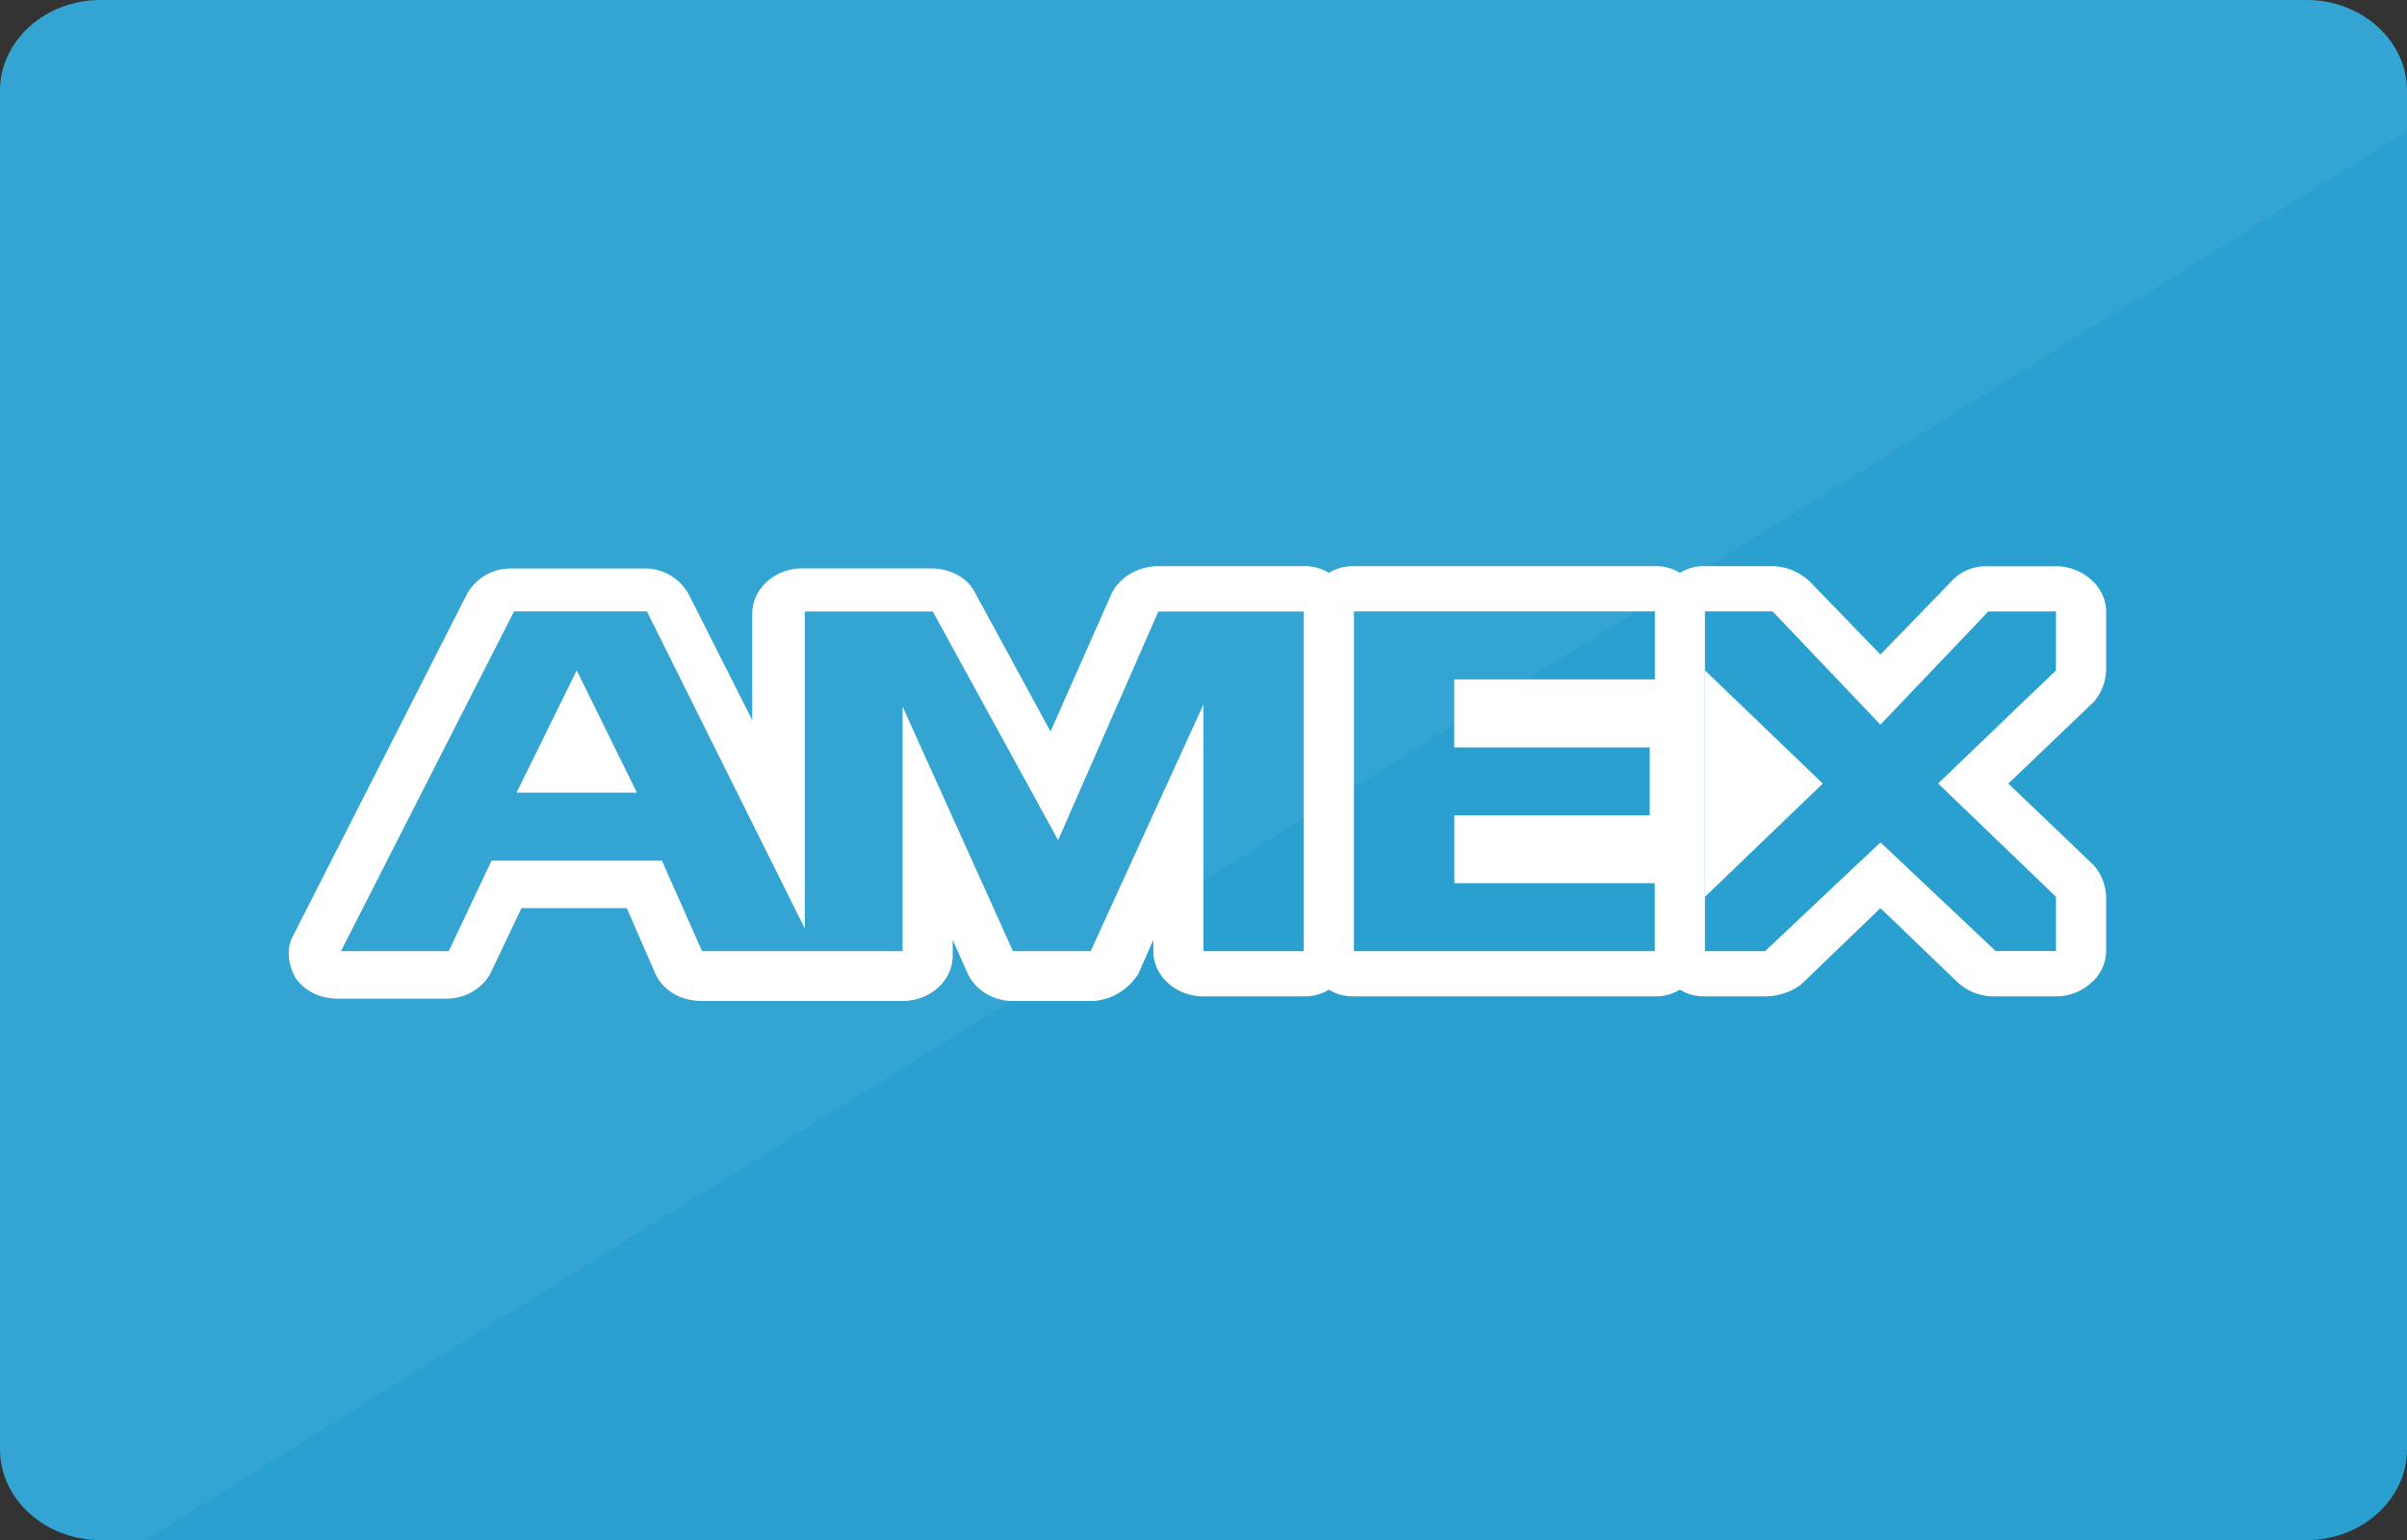 <svg width="25" height="16" xmlns="http://www.w3.org/2000/svg"><rect width="100%" height="100%" fill="#333333" stroke="none"/><g fill-rule="nonzero" fill="none"><path d="M1.042 0h22.916C24.531 0 25 .424 25 .941V15.06c0 .517-.469.941-1.042.941H1.042C.469 16 0 15.576 0 15.059V.94C0 .424.469 0 1.042 0z" fill="#2AA0D0"/><path d="M17.188 6.118h-3.125c-.13 0-.26.094-.26.211 0-.117-.131-.211-.261-.211h-1.51c-.105 0-.21.047-.235.14l-.833 1.883-1.042-1.906c-.052-.07-.13-.14-.235-.14H8.334c-.156 0-.26.093-.26.234v2.212L6.927 6.235a.252.252 0 00-.234-.14h-1.38a.252.252 0 00-.235.14l-1.797 3.53a.255.255 0 00.026.235.27.27 0 00.209.118h1.12c.104 0 .208-.047.234-.142l.39-.8h1.433l.364.8c.052.095.13.142.235.142h2.083c.156 0 .26-.094.26-.236v-1.34l.651 1.434c.053.095.13.142.235.142h.807c.104 0 .208-.047.235-.142l.677-1.458v1.364c0 .142.104.236.26.236h1.042c.13 0 .26-.094.26-.212 0 .118.13.212.26.212h3.126c.156 0 .26-.094.26-.236v-.706c0-.14-.104-.235-.26-.235h-1.823v-.235h1.77c.157 0 .26-.094.26-.235v-.706c0-.141-.103-.236-.26-.236h-1.77v-.235h1.822c.157 0 .26-.094.26-.235v-.706c0-.118-.13-.235-.26-.235zM5.755 8l.235-.47.234.47h-.469zM21.536 9.153L20.495 8.14l1.041-1.012a.205.205 0 00.079-.164v-.612a.205.205 0 00-.079-.165.249.249 0 00-.182-.07h-.703a.314.314 0 00-.208.07l-.912.988-.937-.964a.202.202 0 00-.183-.094h-.703c-.156 0-.26.094-.26.235v3.53c0 .14.104.235.26.235h.625c.078 0 .13-.024.183-.07l.99-.942.989.941c.052.047.13.07.182.07h.677c.078 0 .13-.023.182-.07a.205.205 0 00.079-.165v-.564a.205.205 0 00-.079-.165zm-3.567-.447V7.553l.599.565-.6.588z" fill="#2AA0D0"/><path fill="#FFF" d="M5.365 8.235h1.25l-.625-1.27zM17.708 9.318l1.224-1.177-1.224-1.176z"/><path d="M21.745 8.988l-.886-.847.886-.847a.53.53 0 00.13-.33v-.611a.444.444 0 00-.156-.33.542.542 0 00-.365-.14h-.703a.49.49 0 00-.39.164l-.73.753-.729-.753a.58.58 0 00-.39-.165h-.704a.474.474 0 00-.26.07.474.474 0 00-.26-.07h-3.125a.474.474 0 00-.26.07.474.474 0 00-.261-.07h-1.51c-.21 0-.417.118-.496.306L10.911 7.6l-.78-1.435c-.079-.165-.261-.26-.47-.26H8.333c-.286 0-.52.213-.52.471v1.106L7.16 6.188a.518.518 0 00-.468-.282h-1.38a.518.518 0 00-.47.282l-1.796 3.53c-.078.14-.052.306.026.447.104.14.26.211.443.211h1.12c.208 0 .39-.117.468-.282l.313-.659H6.51l.287.66c.078.187.26.305.495.305h2.083c.286 0 .52-.212.52-.47v-.165l.157.353c.078.164.26.282.469.282h.807c.208 0 .39-.118.495-.282l.156-.353v.117c0 .26.235.47.521.47h1.042a.474.474 0 00.26-.07c.078.047.156.07.26.07h3.126a.474.474 0 00.26-.07c.078.047.156.07.26.07h.625c.13 0 .287-.046.391-.14l.807-.777.808.777a.56.56 0 00.39.14h.625c.13 0 .26-.046.365-.14a.444.444 0 00.156-.33v-.564a.53.53 0 00-.13-.33zm-8.203.894H12.5V7.318l-1.172 2.564h-.807l-1.146-2.54v2.54H7.292l-.417-.94h-1.77l-.444.94h-1.12l1.798-3.53h1.38l1.64 3.295V6.353h1.329l1.302 2.376 1.041-2.376h1.51v3.53zm3.646-2.823h-2.084v.706h2.031v.706h-2.03v.705h2.082v.706h-3.125v-3.53h3.126v.707zm3.541 2.823l-1.198-1.13-1.198 1.13h-.625v-3.53h.703l1.12 1.177 1.12-1.176h.703v.612L20.13 8.14l1.224 1.177v.564h-.625z" fill="#FFF"/><path d="M1.042 16h.468L25 1.365V.94C25 .424 24.531 0 23.958 0H1.042C.469 0 0 .424 0 .941V15.06c0 .517.469.941 1.042.941z" fill="#FFF" opacity=".05"/></g></svg>